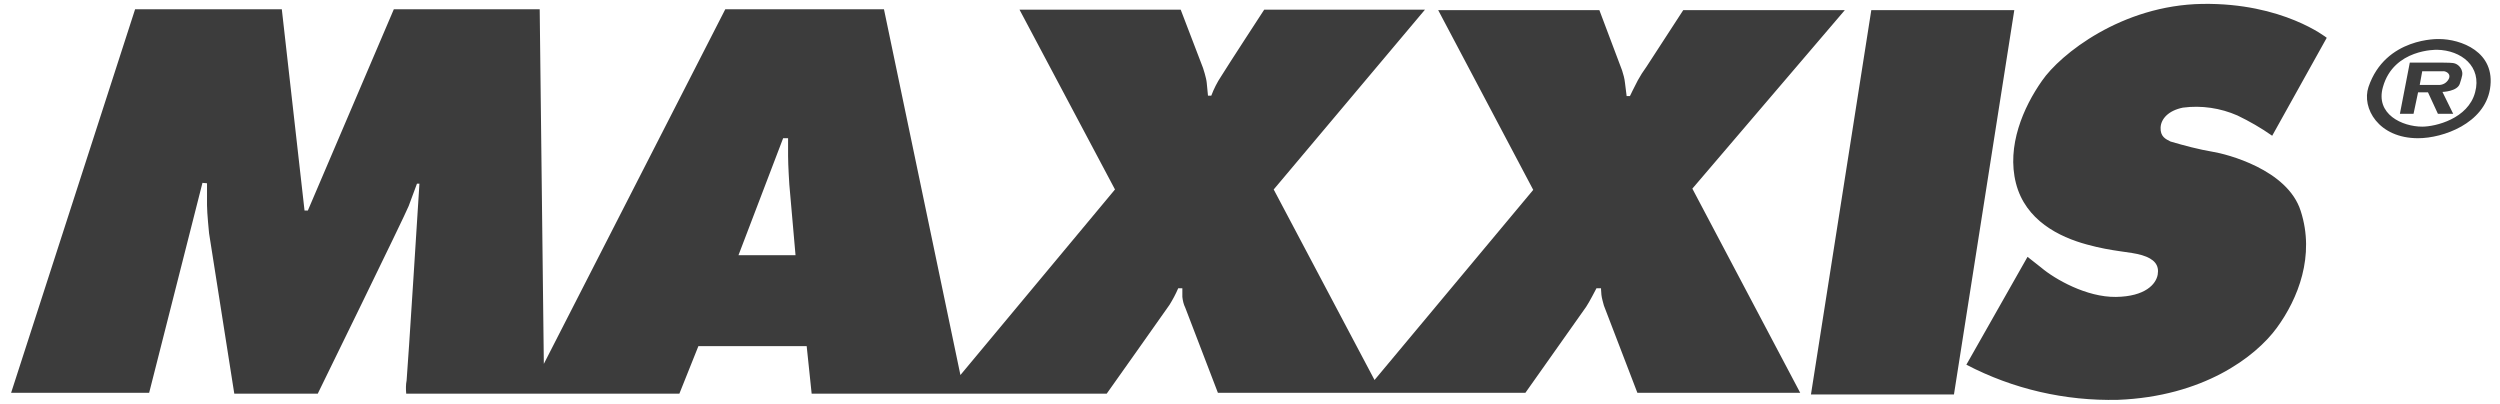 <svg width="167" height="27" viewBox="0 0 167 27" fill="none" xmlns="http://www.w3.org/2000/svg">
<path d="M123.236 0.675H112.442L109.985 4.457C109.764 4.761 109.57 5.065 109.405 5.368C109.184 5.782 108.88 6.417 108.88 6.417H108.659C108.659 6.417 108.604 5.976 108.549 5.534C108.521 5.258 108.439 4.954 108.356 4.706L106.837 0.675H96.07L102.42 12.684L91.819 25.384L85.083 12.657L95.187 0.647H84.448C84.448 0.647 82.018 4.374 81.577 5.092C81.3 5.506 81.08 5.948 80.914 6.39H80.693C80.693 6.39 80.638 5.865 80.61 5.534C80.583 5.203 80.362 4.54 80.362 4.54L78.871 0.647H68.104L74.481 12.657L64.156 25.052L59.049 0.62H48.448L36.328 24.307L36.052 0.62H26.307L20.564 14.065H20.343L18.825 0.62H9.024L0.742 26.239H9.963L13.524 12.215L13.828 12.242C13.828 12.242 13.828 13.181 13.828 13.706C13.828 14.23 13.966 15.583 13.966 15.583L15.65 26.295H21.227C21.227 26.295 27.08 14.341 27.3 13.761C27.521 13.154 27.853 12.27 27.853 12.27H28.018C28.018 12.27 27.245 24.555 27.162 25.411C27.107 25.687 27.107 25.991 27.135 26.295H45.383L46.653 23.12H53.886L54.218 26.295H73.929C73.929 26.295 77.96 20.608 78.126 20.359C78.347 20 78.54 19.641 78.705 19.255H78.981C78.981 19.448 78.981 19.641 78.981 19.834C79.009 20.083 79.064 20.331 79.175 20.552L81.356 26.239H101.896L105.954 20.497C106.147 20.221 106.644 19.255 106.644 19.255H106.948C106.948 19.255 106.948 19.393 106.975 19.697C107.003 19.945 107.086 20.193 107.141 20.414L109.377 26.239H120.254L113.049 12.601L123.236 0.675ZM49.331 17.046L52.313 9.233H52.644V10.42C52.644 11.055 52.727 12.325 52.727 12.325L53.141 17.046H49.331ZM125.003 0.675L120.972 26.35H130.524L134.555 0.675H125.003ZM145.819 7.19C147.061 7.025 148.331 7.218 149.463 7.715C150.264 8.101 151.037 8.543 151.782 9.068L155.426 2.525C155.426 2.525 152.5 0.178 147.116 0.261C141.733 0.344 137.62 3.629 136.405 5.396C135.162 7.163 134.031 9.758 134.666 12.242C135.3 14.727 137.564 15.832 139.386 16.328C141.181 16.825 142.258 16.798 143.086 17.046C143.914 17.295 144.245 17.709 144.135 18.344C144.024 18.979 143.307 19.807 141.346 19.834C139.386 19.862 137.261 18.647 136.35 17.874L135.439 17.157L131.353 24.362C134.472 25.991 137.951 26.792 141.485 26.709C147.144 26.488 150.65 23.865 152.086 21.905C153.521 19.945 154.653 17.074 153.687 14.092C152.804 11.304 148.69 10.282 147.834 10.144C146.868 9.979 145.929 9.73 144.991 9.454C144.659 9.289 144.301 9.123 144.328 8.516C144.356 7.936 144.853 7.384 145.819 7.19ZM162.935 2.608C162.935 2.608 159.347 2.47 158.215 5.81C157.745 7.218 158.877 9.233 161.527 9.233C163.212 9.233 165.945 8.239 166.331 5.948C166.745 3.436 164.343 2.608 162.935 2.608ZM165.337 6.169C164.868 7.936 162.687 8.46 161.804 8.46C160.478 8.46 158.656 7.632 159.181 5.81C159.899 3.243 162.797 3.325 162.797 3.325C164.399 3.353 165.807 4.43 165.337 6.169ZM163.847 4.209C163.708 4.181 162.853 4.181 162.853 4.181H160.975L160.313 7.604H161.224L161.527 6.169H162.19L162.853 7.604H163.874L163.156 6.141C163.156 6.141 164.15 6.114 164.316 5.589C164.481 5.065 164.537 4.927 164.426 4.651C164.316 4.402 164.095 4.236 163.847 4.209ZM163.598 5.23C163.488 5.479 163.267 5.644 162.991 5.672H161.638L161.804 4.761H163.212C163.212 4.733 163.736 4.816 163.598 5.23Z" fill="#3C3C3C"/>
</svg>

